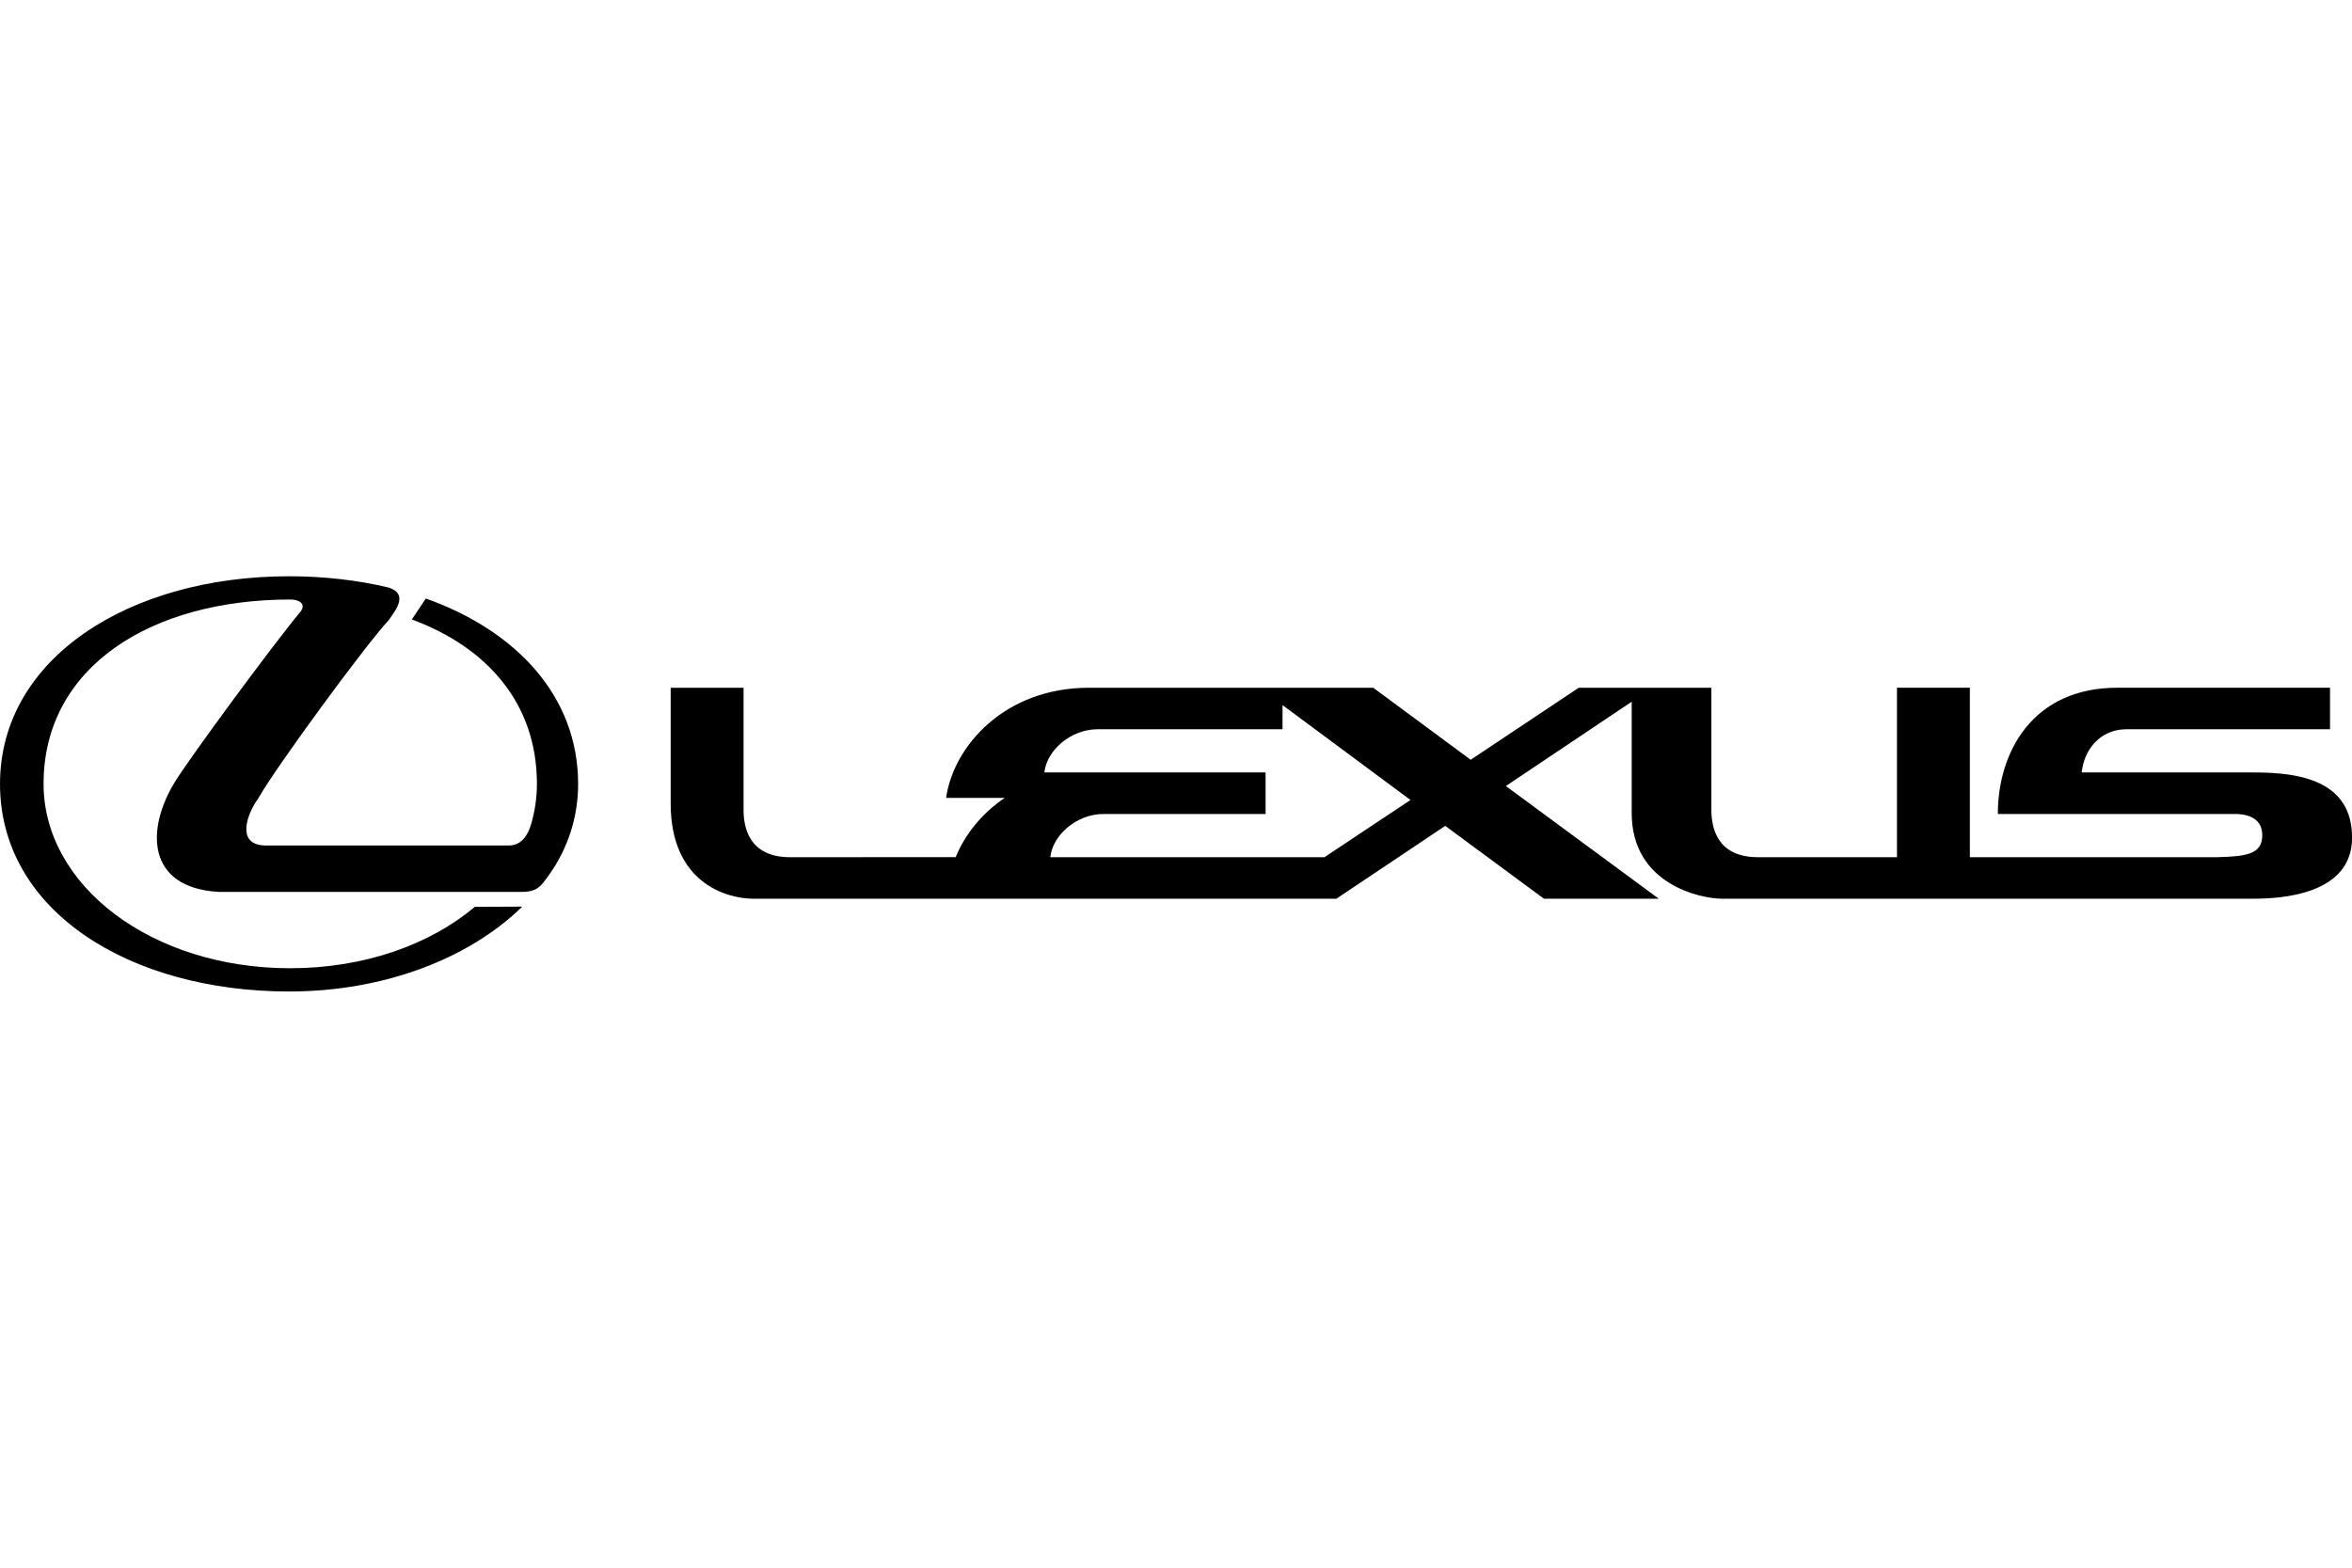 <?xml version="1.0" encoding="UTF-8" standalone="no"?>
<!-- Created with Inkscape (http://www.inkscape.org/) -->
<svg id="svg2" xmlns:rdf="http://www.w3.org/1999/02/22-rdf-syntax-ns#" xmlns="http://www.w3.org/2000/svg" height="45" width="67.5" version="1.1" xmlns:cc="http://creativecommons.org/ns#" xmlns:dc="http://purl.org/dc/elements/1.1/">
 <g id="g14027">
  <rect id="rect2990" opacity="0" height="45" width="67.5" y="0" x="3.5527e-15"/>
  <g id="g14002" transform="matrix(.75 0 0 .75 -3.374 2.251)">
   <path id="path17331" d="m90.755 26.563h-6.599c0.081-0.827 0.665-1.654 1.719-1.654h7.783v-1.589h-8.139c-3.243 0-4.572 2.465-4.572 4.832h9.08c0.308 0 1.038 0.065 1.038 0.811s-0.632 0.811-1.719 0.843h-9.47v-6.486h-2.789v6.486h-5.318c-1.605 0-1.784-1.183-1.784-1.816v-4.669h-5.075l-4.135 2.756-3.729-2.756h-10.88c-3.243 0-5.189 2.254-5.464 4.216h2.242c-0.896 0.605-1.531 1.424-1.876 2.267l-6.333 0.003c-1.605 0-1.784-1.183-1.784-1.816v-4.669h-2.789v4.426c0 3.048 2.14 3.648 3.178 3.648h22.295l4.166-2.789 3.778 2.789h4.394l-5.852-4.313 4.815-3.227v4.264c0 2.756 2.692 3.275 3.438 3.275h20.349c1.005 0 3.778-0.13 3.778-2.335 0-2.205-2.043-2.497-3.746-2.497zm-35.574 3.243h-10.491c0.081-0.827 0.989-1.654 2.043-1.654h6.194v-1.589h-8.464c0.081-0.827 0.989-1.654 2.043-1.654h7.069v-0.924l4.897 3.632-3.292 2.189z"/>
   <path id="path17333" d="m15.561 34.946c3.662 0 6.909-1.278 8.922-3.248l-1.814 0.008c-1.715 1.442-4.222 2.35-7.064 2.35-5.301 0-9.439-3.159-9.439-7.056 0-4.495 4.138-7.056 9.439-7.056 0.337 0.001 0.607 0.156 0.405 0.449-1.101 1.325-4.237 5.591-4.809 6.516-1.129 1.823-1.101 4.067 1.663 4.225h11.625c0.594 0 0.745-0.279 0.959-0.569 0.778-1.053 1.173-2.284 1.173-3.566-0.004-3.349-2.36-5.859-5.827-7.094l-0.537 0.802c2.881 1.063 4.787 3.212 4.787 6.292 0 0.535-0.078 1.056-0.226 1.557-0.129 0.435-0.381 0.803-0.857 0.803h-9.28c-1.188 0-0.729-1.226-0.289-1.82 0.638-1.145 4.135-5.911 4.977-6.798 0.214-0.326 0.816-1-0.013-1.259-1.185-0.281-2.463-0.428-3.797-0.428-6.108 0-11.057 3.136-11.06 7.946-0.003 4.854 4.952 7.946 11.06 7.946z"/>
  </g>
 </g>
</svg>
